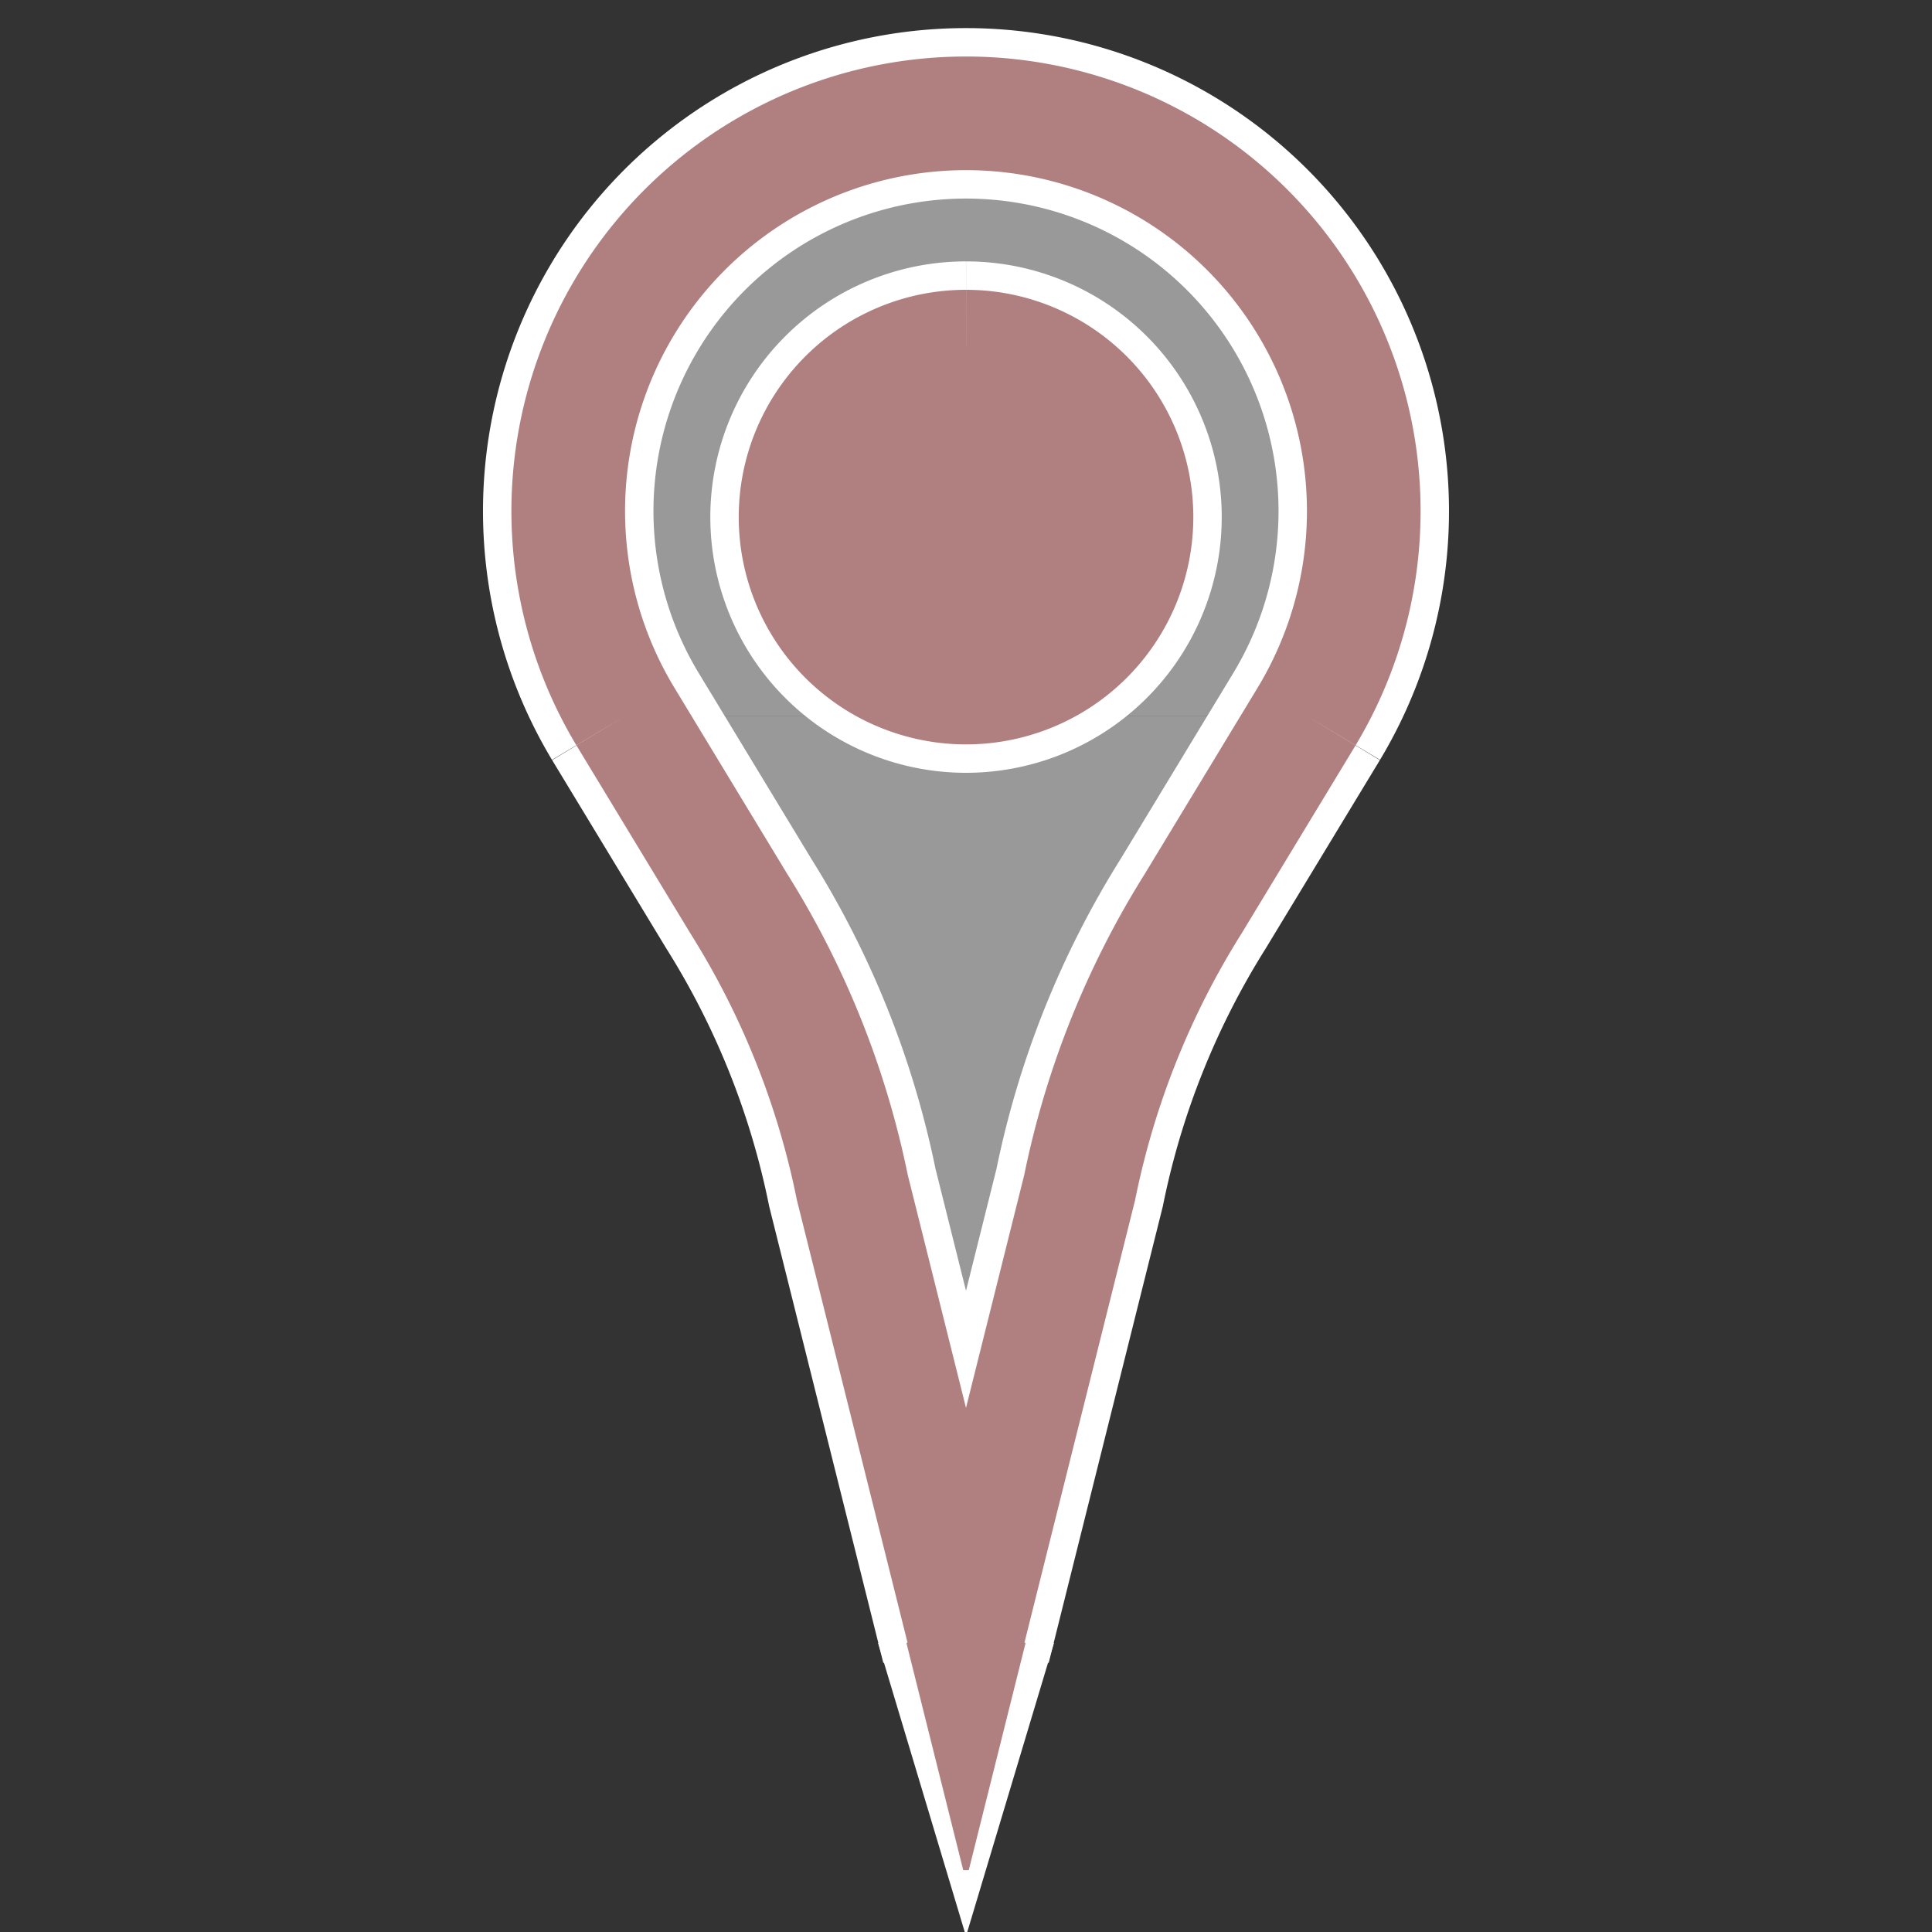<svg xmlns="http://www.w3.org/2000/svg" style="background:#B0B0B0" width="80" height="80" viewBox="0 0 34.00 34.00">
  <rect x="0" y="0" width="34.00" height="34.00" fill="#333333" stroke="none"/>
  <path style="stroke-width:3;stroke:#FFFFFF;fill:#FFFFFF;fill-opacity:0.50" d="             M11,12.6 a7,7,0 1 1 12,0             M11,12.6 l2,3.3  a15,15,0 0 1 2,5  l2,8             M23,12.6 l-2,3.3 a15,15,0 0 0 -2,5 l-2,8         " />
  <path style="stroke-width:0.1;stroke:#FFFFFF;fill:#FFFFFF" d="M15.5,28.9 l1.5,5 l1.5,-5" />
  <path style="stroke-width:0.1;stroke:#FFFFFF;fill:#FFFFFF;fill-opacity:0.50" d="             M12,12.6 l5,15 l5,-15         " />
  <path style="stroke-width:3;stroke:#FFFFFF;fill:#000000;fill-opacity:0.00" d="M17,6.1 m0,0 a3,3,0 1 0 0.001,0 " />
  <path style="stroke-width:2;stroke:#B08080;fill:#000000;fill-opacity:0.00" d="             M11,12.6 a7,7,0 1 1 12,0             M11,12.6 l2,3.3  a15,15,0 0 1 2,5  l2,8             M23,12.6 l-2,3.3 a15,15,0 0 0 -2,5 l-2,8         " />
  <path style="stroke-width:0.1;stroke:#B08080;fill:#B08080" d="M16,28.9 l1,4 l1,-4" />
  <path style="stroke-width:2;stroke:#B08080;fill:#B08080" d="M17,6.1 m0,0 a3,3,0 1 0 0.001,0 " />
</svg>